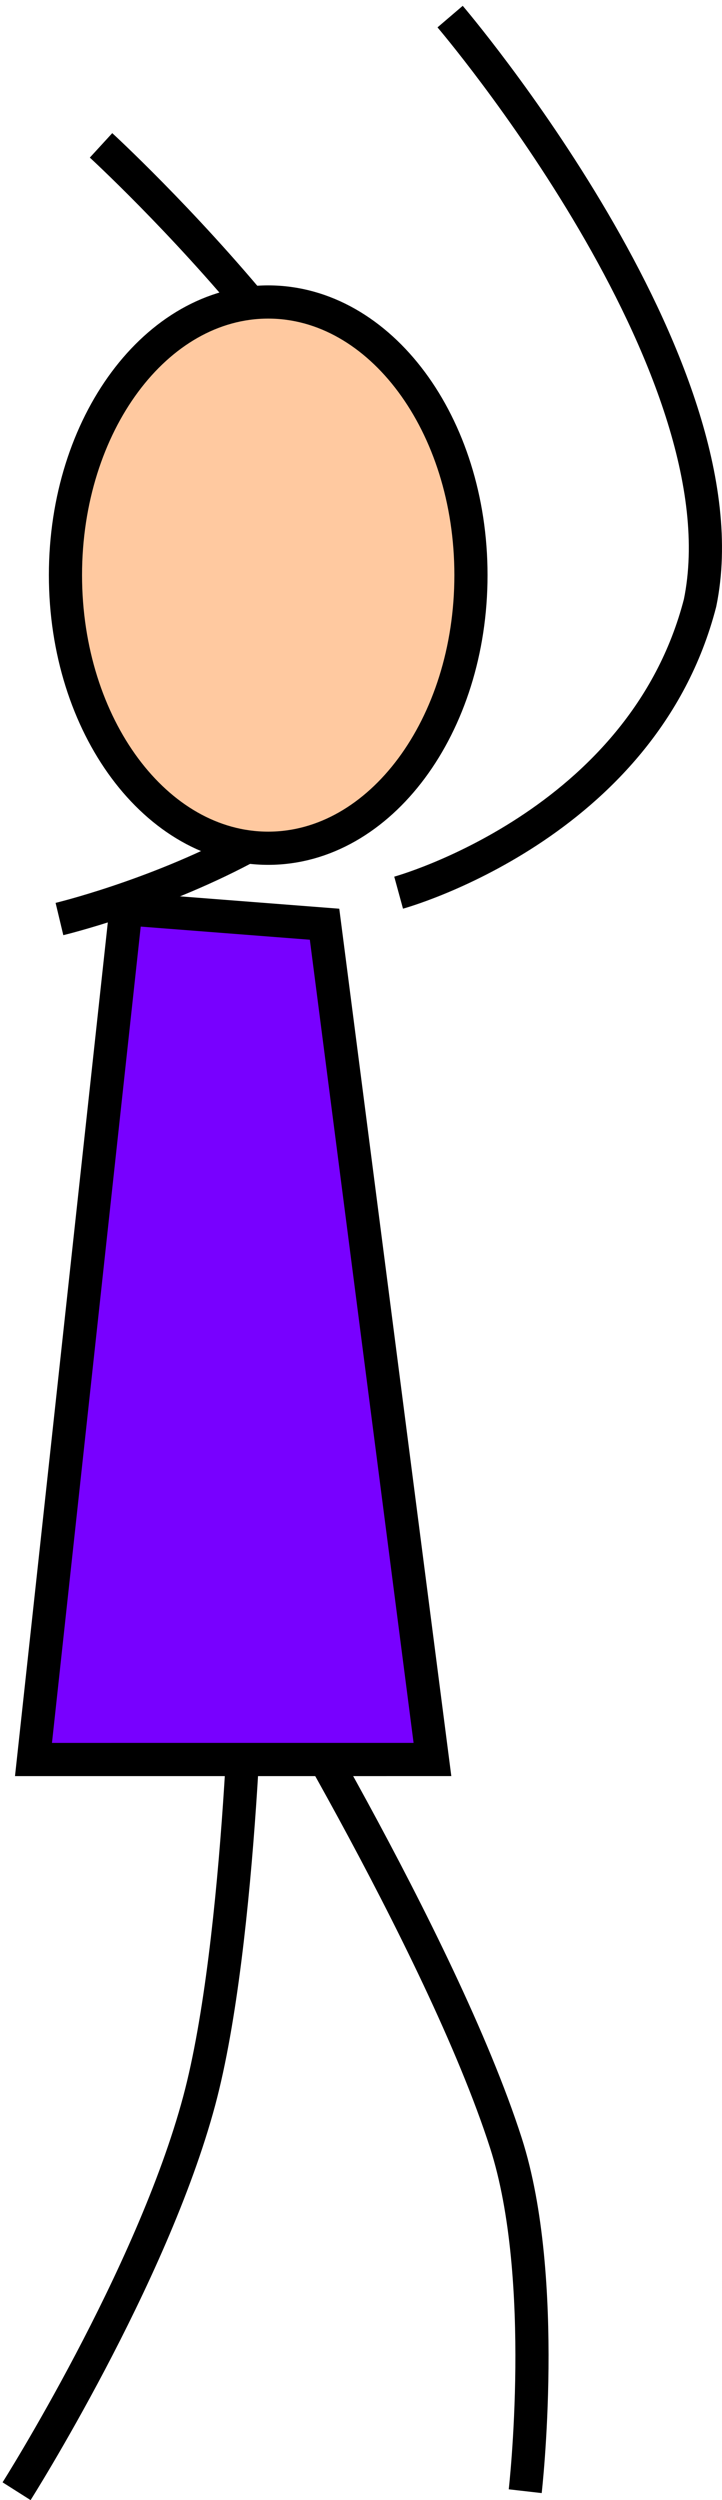 <svg version="1.1" xmlns="http://www.w3.org/2000/svg" xmlns:xlink="http://www.w3.org/1999/xlink" width="43.537" height="150.592"><g transform="translate(-226.558,-119.143)"><g data-paper-data="{&quot;isPaintingLayer&quot;:true}" fill="none" fill-rule="nonzero" stroke="#000000" stroke-width="2" stroke-linecap="butt" stroke-linejoin="miter" stroke-miterlimit="10" stroke-dasharray="" stroke-dashoffset="0" font-family="none" font-weight="none" font-size="none" text-anchor="none" style="mix-blend-mode: normal"><path d="M230.143,174.5c0,0 22.567,-5.403 21.318,-17.851c0.657,-10.888 -18.81,-28.75 -18.81,-28.75" data-paper-data="{&quot;origPos&quot;:null,&quot;index&quot;:null,&quot;origRot&quot;:0}" fill="none"/><path d="M254.957,153.785c0,9.086 -5.474,16.452 -12.226,16.452c-6.752,0 -12.226,-7.366 -12.226,-16.452c0,-9.086 5.474,-16.452 12.226,-16.452c6.752,0 12.226,7.366 12.226,16.452z" data-paper-data="{&quot;origPos&quot;:null}" fill="#ffc9a0"/><path d="M253.7,120.143c0,0 17.996,21.069 15.073,35.314c-3.464,13.43 -18.178,17.455 -18.178,17.455" data-paper-data="{&quot;origPos&quot;:null,&quot;origRot&quot;:0}" fill="none"/><path d="M227.558,269.2c0,0 8.167,-12.892 11.014,-23.523c2.593,-9.682 2.927,-28.527 2.927,-28.527c0,0 11.667,18.949 15.566,31.077c2.631,8.185 1.164,20.972 1.164,20.972" data-paper-data="{&quot;origPos&quot;:null}" fill="none"/><path d="M228.577,225.126l5.577,-51.242l11.975,0.929l6.506,50.312z" data-paper-data="{&quot;origPos&quot;:null}" fill="#7800ff"/></g></g></svg>